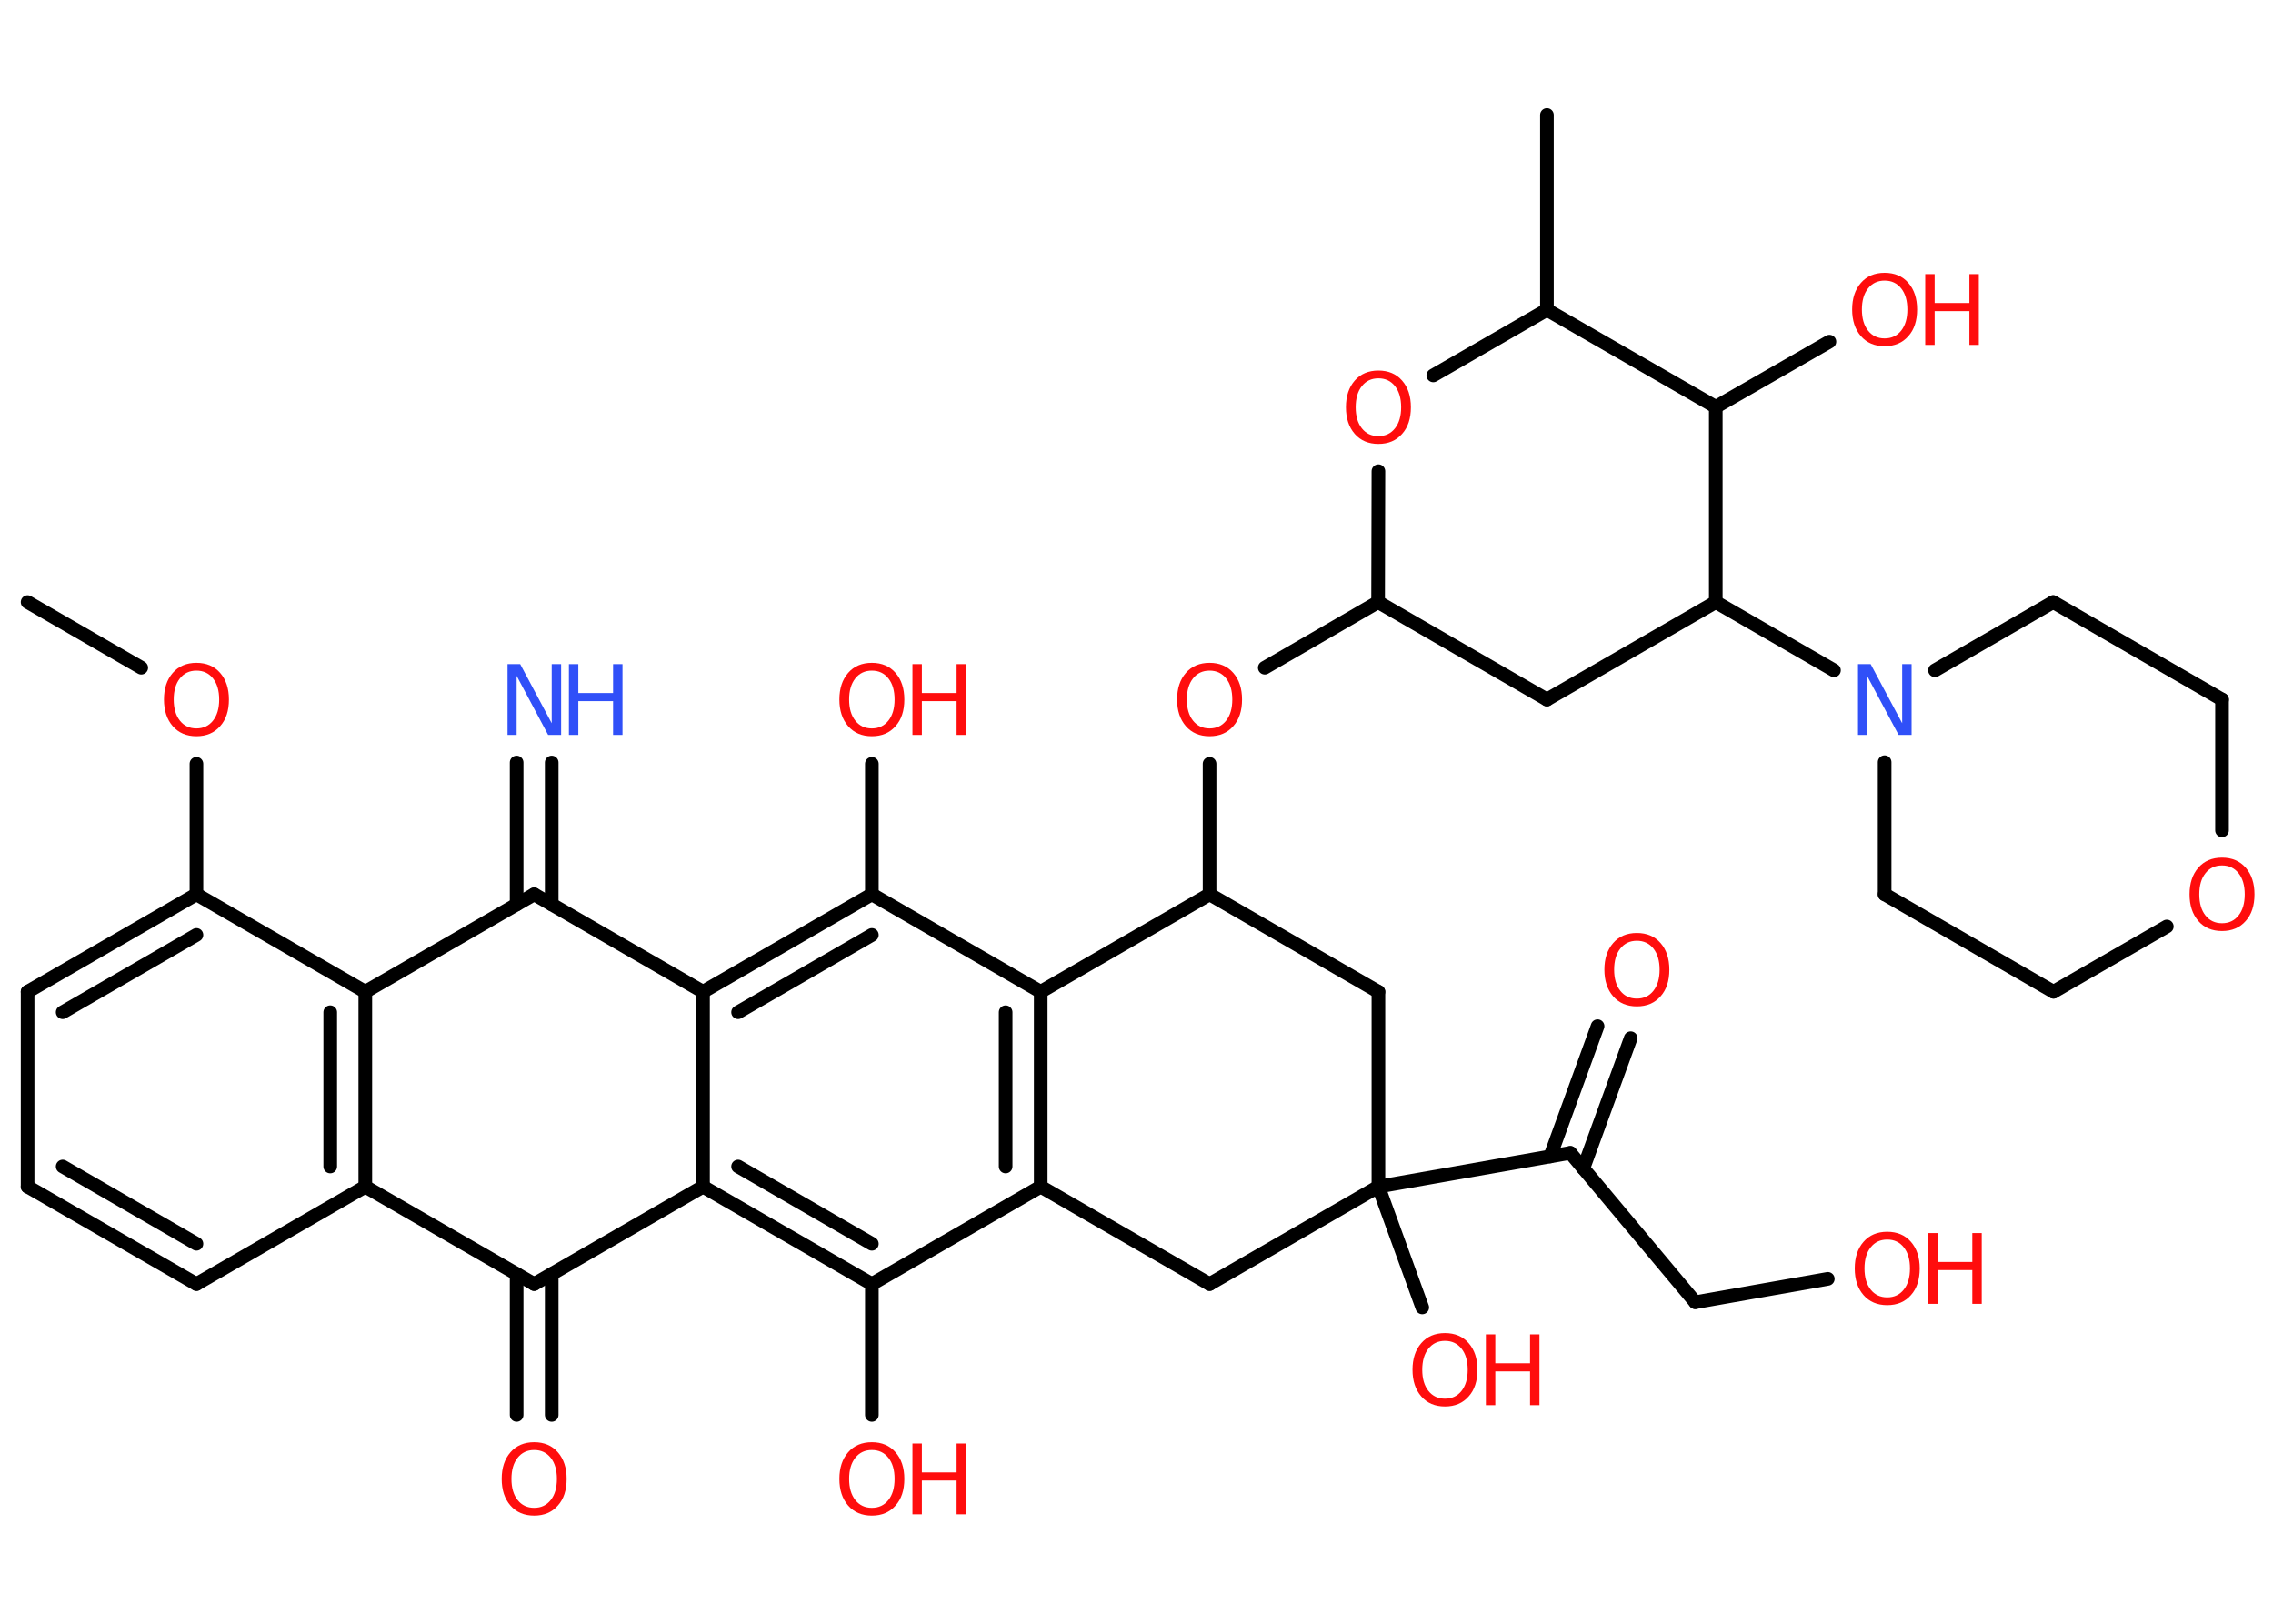 <?xml version='1.0' encoding='UTF-8'?>
<!DOCTYPE svg PUBLIC "-//W3C//DTD SVG 1.1//EN" "http://www.w3.org/Graphics/SVG/1.1/DTD/svg11.dtd">
<svg version='1.2' xmlns='http://www.w3.org/2000/svg' xmlns:xlink='http://www.w3.org/1999/xlink' width='70.0mm' height='50.0mm' viewBox='0 0 70.0 50.0'>
  <desc>Generated by the Chemistry Development Kit (http://github.com/cdk)</desc>
  <g stroke-linecap='round' stroke-linejoin='round' stroke='#000000' stroke-width='.42' fill='#FF0D0D'>
    <rect x='.0' y='.0' width='70.0' height='50.0' fill='#FFFFFF' stroke='none'/>
    <g id='mol1' class='mol'>
      <line id='mol1bnd1' class='bond' x1='.85' y1='18.54' x2='4.35' y2='20.56'/>
      <line id='mol1bnd2' class='bond' x1='6.05' y1='23.52' x2='6.05' y2='27.54'/>
      <g id='mol1bnd3' class='bond'>
        <line x1='6.05' y1='27.54' x2='.85' y2='30.54'/>
        <line x1='6.05' y1='28.79' x2='1.93' y2='31.17'/>
      </g>
      <line id='mol1bnd4' class='bond' x1='.85' y1='30.54' x2='.85' y2='36.54'/>
      <g id='mol1bnd5' class='bond'>
        <line x1='.85' y1='36.54' x2='6.05' y2='39.54'/>
        <line x1='1.93' y1='35.92' x2='6.05' y2='38.3'/>
      </g>
      <line id='mol1bnd6' class='bond' x1='6.05' y1='39.54' x2='11.25' y2='36.54'/>
      <g id='mol1bnd7' class='bond'>
        <line x1='11.25' y1='36.54' x2='11.25' y2='30.54'/>
        <line x1='10.17' y1='35.92' x2='10.17' y2='31.17'/>
      </g>
      <line id='mol1bnd8' class='bond' x1='6.05' y1='27.54' x2='11.25' y2='30.54'/>
      <line id='mol1bnd9' class='bond' x1='11.25' y1='30.54' x2='16.45' y2='27.54'/>
      <g id='mol1bnd10' class='bond'>
        <line x1='15.91' y1='27.85' x2='15.91' y2='23.48'/>
        <line x1='16.99' y1='27.85' x2='16.99' y2='23.48'/>
      </g>
      <line id='mol1bnd11' class='bond' x1='16.45' y1='27.54' x2='21.65' y2='30.54'/>
      <g id='mol1bnd12' class='bond'>
        <line x1='26.85' y1='27.54' x2='21.65' y2='30.54'/>
        <line x1='26.85' y1='28.79' x2='22.73' y2='31.17'/>
      </g>
      <line id='mol1bnd13' class='bond' x1='26.85' y1='27.54' x2='26.85' y2='23.52'/>
      <line id='mol1bnd14' class='bond' x1='26.85' y1='27.54' x2='32.05' y2='30.54'/>
      <g id='mol1bnd15' class='bond'>
        <line x1='32.05' y1='36.54' x2='32.05' y2='30.54'/>
        <line x1='30.97' y1='35.92' x2='30.97' y2='31.17'/>
      </g>
      <line id='mol1bnd16' class='bond' x1='32.05' y1='36.54' x2='26.85' y2='39.54'/>
      <line id='mol1bnd17' class='bond' x1='26.85' y1='39.54' x2='26.85' y2='43.57'/>
      <g id='mol1bnd18' class='bond'>
        <line x1='21.65' y1='36.54' x2='26.85' y2='39.54'/>
        <line x1='22.73' y1='35.92' x2='26.85' y2='38.3'/>
      </g>
      <line id='mol1bnd19' class='bond' x1='21.65' y1='30.54' x2='21.65' y2='36.54'/>
      <line id='mol1bnd20' class='bond' x1='21.65' y1='36.54' x2='16.45' y2='39.54'/>
      <line id='mol1bnd21' class='bond' x1='11.25' y1='36.54' x2='16.45' y2='39.54'/>
      <g id='mol1bnd22' class='bond'>
        <line x1='16.99' y1='39.23' x2='16.99' y2='43.57'/>
        <line x1='15.91' y1='39.23' x2='15.91' y2='43.57'/>
      </g>
      <line id='mol1bnd23' class='bond' x1='32.05' y1='36.54' x2='37.25' y2='39.54'/>
      <line id='mol1bnd24' class='bond' x1='37.25' y1='39.54' x2='42.45' y2='36.54'/>
      <line id='mol1bnd25' class='bond' x1='42.45' y1='36.54' x2='43.8' y2='40.26'/>
      <line id='mol1bnd26' class='bond' x1='42.45' y1='36.54' x2='48.36' y2='35.5'/>
      <g id='mol1bnd27' class='bond'>
        <line x1='47.74' y1='35.61' x2='49.2' y2='31.6'/>
        <line x1='48.76' y1='35.98' x2='50.22' y2='31.97'/>
      </g>
      <line id='mol1bnd28' class='bond' x1='48.36' y1='35.5' x2='52.21' y2='40.1'/>
      <line id='mol1bnd29' class='bond' x1='52.21' y1='40.1' x2='56.29' y2='39.38'/>
      <line id='mol1bnd30' class='bond' x1='42.45' y1='36.54' x2='42.45' y2='30.54'/>
      <line id='mol1bnd31' class='bond' x1='42.45' y1='30.54' x2='37.25' y2='27.54'/>
      <line id='mol1bnd32' class='bond' x1='32.05' y1='30.54' x2='37.25' y2='27.54'/>
      <line id='mol1bnd33' class='bond' x1='37.25' y1='27.54' x2='37.25' y2='23.52'/>
      <line id='mol1bnd34' class='bond' x1='38.95' y1='20.56' x2='42.44' y2='18.54'/>
      <line id='mol1bnd35' class='bond' x1='42.44' y1='18.54' x2='47.64' y2='21.54'/>
      <line id='mol1bnd36' class='bond' x1='47.64' y1='21.54' x2='52.84' y2='18.54'/>
      <line id='mol1bnd37' class='bond' x1='52.84' y1='18.54' x2='56.48' y2='20.64'/>
      <line id='mol1bnd38' class='bond' x1='59.59' y1='20.64' x2='63.23' y2='18.54'/>
      <line id='mol1bnd39' class='bond' x1='63.23' y1='18.54' x2='68.43' y2='21.54'/>
      <line id='mol1bnd40' class='bond' x1='68.43' y1='21.54' x2='68.43' y2='25.57'/>
      <line id='mol1bnd41' class='bond' x1='66.73' y1='28.53' x2='63.24' y2='30.54'/>
      <line id='mol1bnd42' class='bond' x1='63.24' y1='30.54' x2='58.04' y2='27.54'/>
      <line id='mol1bnd43' class='bond' x1='58.04' y1='23.47' x2='58.04' y2='27.54'/>
      <line id='mol1bnd44' class='bond' x1='52.84' y1='18.54' x2='52.84' y2='12.53'/>
      <line id='mol1bnd45' class='bond' x1='52.84' y1='12.53' x2='56.34' y2='10.52'/>
      <line id='mol1bnd46' class='bond' x1='52.84' y1='12.53' x2='47.64' y2='9.54'/>
      <line id='mol1bnd47' class='bond' x1='47.64' y1='9.54' x2='47.64' y2='3.54'/>
      <line id='mol1bnd48' class='bond' x1='47.64' y1='9.54' x2='44.14' y2='11.56'/>
      <line id='mol1bnd49' class='bond' x1='42.44' y1='18.54' x2='42.45' y2='14.51'/>
      <path id='mol1atm2' class='atom' d='M6.05 20.65q-.32 .0 -.51 .24q-.19 .24 -.19 .65q.0 .41 .19 .65q.19 .24 .51 .24q.32 .0 .51 -.24q.19 -.24 .19 -.65q.0 -.41 -.19 -.65q-.19 -.24 -.51 -.24zM6.05 20.41q.46 .0 .73 .31q.27 .31 .27 .82q.0 .52 -.27 .82q-.27 .31 -.73 .31q-.46 .0 -.73 -.31q-.27 -.31 -.27 -.82q.0 -.51 .27 -.82q.27 -.31 .73 -.31z' stroke='none'/>
      <g id='mol1atm10' class='atom'>
        <path d='M15.62 20.45h.4l.97 1.82v-1.82h.29v2.18h-.4l-.97 -1.82v1.82h-.28v-2.18z' stroke='none' fill='#3050F8'/>
        <path d='M17.52 20.45h.29v.89h1.07v-.89h.29v2.18h-.29v-1.04h-1.07v1.04h-.29v-2.18z' stroke='none' fill='#3050F8'/>
      </g>
      <g id='mol1atm13' class='atom'>
        <path d='M26.85 20.65q-.32 .0 -.51 .24q-.19 .24 -.19 .65q.0 .41 .19 .65q.19 .24 .51 .24q.32 .0 .51 -.24q.19 -.24 .19 -.65q.0 -.41 -.19 -.65q-.19 -.24 -.51 -.24zM26.85 20.41q.46 .0 .73 .31q.27 .31 .27 .82q.0 .52 -.27 .82q-.27 .31 -.73 .31q-.46 .0 -.73 -.31q-.27 -.31 -.27 -.82q.0 -.51 .27 -.82q.27 -.31 .73 -.31z' stroke='none'/>
        <path d='M28.1 20.45h.29v.89h1.07v-.89h.29v2.18h-.29v-1.04h-1.07v1.04h-.29v-2.18z' stroke='none'/>
      </g>
      <g id='mol1atm17' class='atom'>
        <path d='M26.85 44.65q-.32 .0 -.51 .24q-.19 .24 -.19 .65q.0 .41 .19 .65q.19 .24 .51 .24q.32 .0 .51 -.24q.19 -.24 .19 -.65q.0 -.41 -.19 -.65q-.19 -.24 -.51 -.24zM26.85 44.41q.46 .0 .73 .31q.27 .31 .27 .82q.0 .52 -.27 .82q-.27 .31 -.73 .31q-.46 .0 -.73 -.31q-.27 -.31 -.27 -.82q.0 -.51 .27 -.82q.27 -.31 .73 -.31z' stroke='none'/>
        <path d='M28.1 44.45h.29v.89h1.07v-.89h.29v2.18h-.29v-1.04h-1.07v1.04h-.29v-2.18z' stroke='none'/>
      </g>
      <path id='mol1atm20' class='atom' d='M16.45 44.65q-.32 .0 -.51 .24q-.19 .24 -.19 .65q.0 .41 .19 .65q.19 .24 .51 .24q.32 .0 .51 -.24q.19 -.24 .19 -.65q.0 -.41 -.19 -.65q-.19 -.24 -.51 -.24zM16.45 44.41q.46 .0 .73 .31q.27 .31 .27 .82q.0 .52 -.27 .82q-.27 .31 -.73 .31q-.46 .0 -.73 -.31q-.27 -.31 -.27 -.82q.0 -.51 .27 -.82q.27 -.31 .73 -.31z' stroke='none'/>
      <g id='mol1atm23' class='atom'>
        <path d='M44.5 41.29q-.32 .0 -.51 .24q-.19 .24 -.19 .65q.0 .41 .19 .65q.19 .24 .51 .24q.32 .0 .51 -.24q.19 -.24 .19 -.65q.0 -.41 -.19 -.65q-.19 -.24 -.51 -.24zM44.5 41.05q.46 .0 .73 .31q.27 .31 .27 .82q.0 .52 -.27 .82q-.27 .31 -.73 .31q-.46 .0 -.73 -.31q-.27 -.31 -.27 -.82q.0 -.51 .27 -.82q.27 -.31 .73 -.31z' stroke='none'/>
        <path d='M45.76 41.09h.29v.89h1.07v-.89h.29v2.18h-.29v-1.04h-1.07v1.04h-.29v-2.18z' stroke='none'/>
      </g>
      <path id='mol1atm25' class='atom' d='M50.41 28.97q-.32 .0 -.51 .24q-.19 .24 -.19 .65q.0 .41 .19 .65q.19 .24 .51 .24q.32 .0 .51 -.24q.19 -.24 .19 -.65q.0 -.41 -.19 -.65q-.19 -.24 -.51 -.24zM50.41 28.73q.46 .0 .73 .31q.27 .31 .27 .82q.0 .52 -.27 .82q-.27 .31 -.73 .31q-.46 .0 -.73 -.31q-.27 -.31 -.27 -.82q.0 -.51 .27 -.82q.27 -.31 .73 -.31z' stroke='none'/>
      <g id='mol1atm27' class='atom'>
        <path d='M58.12 38.17q-.32 .0 -.51 .24q-.19 .24 -.19 .65q.0 .41 .19 .65q.19 .24 .51 .24q.32 .0 .51 -.24q.19 -.24 .19 -.65q.0 -.41 -.19 -.65q-.19 -.24 -.51 -.24zM58.12 37.93q.46 .0 .73 .31q.27 .31 .27 .82q.0 .52 -.27 .82q-.27 .31 -.73 .31q-.46 .0 -.73 -.31q-.27 -.31 -.27 -.82q.0 -.51 .27 -.82q.27 -.31 .73 -.31z' stroke='none'/>
        <path d='M59.38 37.97h.29v.89h1.07v-.89h.29v2.18h-.29v-1.04h-1.07v1.04h-.29v-2.18z' stroke='none'/>
      </g>
      <path id='mol1atm30' class='atom' d='M37.25 20.65q-.32 .0 -.51 .24q-.19 .24 -.19 .65q.0 .41 .19 .65q.19 .24 .51 .24q.32 .0 .51 -.24q.19 -.24 .19 -.65q.0 -.41 -.19 -.65q-.19 -.24 -.51 -.24zM37.25 20.41q.46 .0 .73 .31q.27 .31 .27 .82q.0 .52 -.27 .82q-.27 .31 -.73 .31q-.46 .0 -.73 -.31q-.27 -.31 -.27 -.82q.0 -.51 .27 -.82q.27 -.31 .73 -.31z' stroke='none'/>
      <path id='mol1atm34' class='atom' d='M57.21 20.45h.4l.97 1.82v-1.82h.29v2.18h-.4l-.97 -1.82v1.82h-.28v-2.18z' stroke='none' fill='#3050F8'/>
      <path id='mol1atm37' class='atom' d='M68.43 26.65q-.32 .0 -.51 .24q-.19 .24 -.19 .65q.0 .41 .19 .65q.19 .24 .51 .24q.32 .0 .51 -.24q.19 -.24 .19 -.65q.0 -.41 -.19 -.65q-.19 -.24 -.51 -.24zM68.43 26.41q.46 .0 .73 .31q.27 .31 .27 .82q.0 .52 -.27 .82q-.27 .31 -.73 .31q-.46 .0 -.73 -.31q-.27 -.31 -.27 -.82q.0 -.51 .27 -.82q.27 -.31 .73 -.31z' stroke='none'/>
      <g id='mol1atm41' class='atom'>
        <path d='M58.04 8.64q-.32 .0 -.51 .24q-.19 .24 -.19 .65q.0 .41 .19 .65q.19 .24 .51 .24q.32 .0 .51 -.24q.19 -.24 .19 -.65q.0 -.41 -.19 -.65q-.19 -.24 -.51 -.24zM58.04 8.4q.46 .0 .73 .31q.27 .31 .27 .82q.0 .52 -.27 .82q-.27 .31 -.73 .31q-.46 .0 -.73 -.31q-.27 -.31 -.27 -.82q.0 -.51 .27 -.82q.27 -.31 .73 -.31z' stroke='none'/>
        <path d='M59.29 8.44h.29v.89h1.07v-.89h.29v2.18h-.29v-1.04h-1.07v1.04h-.29v-2.18z' stroke='none'/>
      </g>
      <path id='mol1atm44' class='atom' d='M42.45 11.65q-.32 .0 -.51 .24q-.19 .24 -.19 .65q.0 .41 .19 .65q.19 .24 .51 .24q.32 .0 .51 -.24q.19 -.24 .19 -.65q.0 -.41 -.19 -.65q-.19 -.24 -.51 -.24zM42.45 11.41q.46 .0 .73 .31q.27 .31 .27 .82q.0 .52 -.27 .82q-.27 .31 -.73 .31q-.46 .0 -.73 -.31q-.27 -.31 -.27 -.82q.0 -.51 .27 -.82q.27 -.31 .73 -.31z' stroke='none'/>
    </g>
  </g>
</svg>
